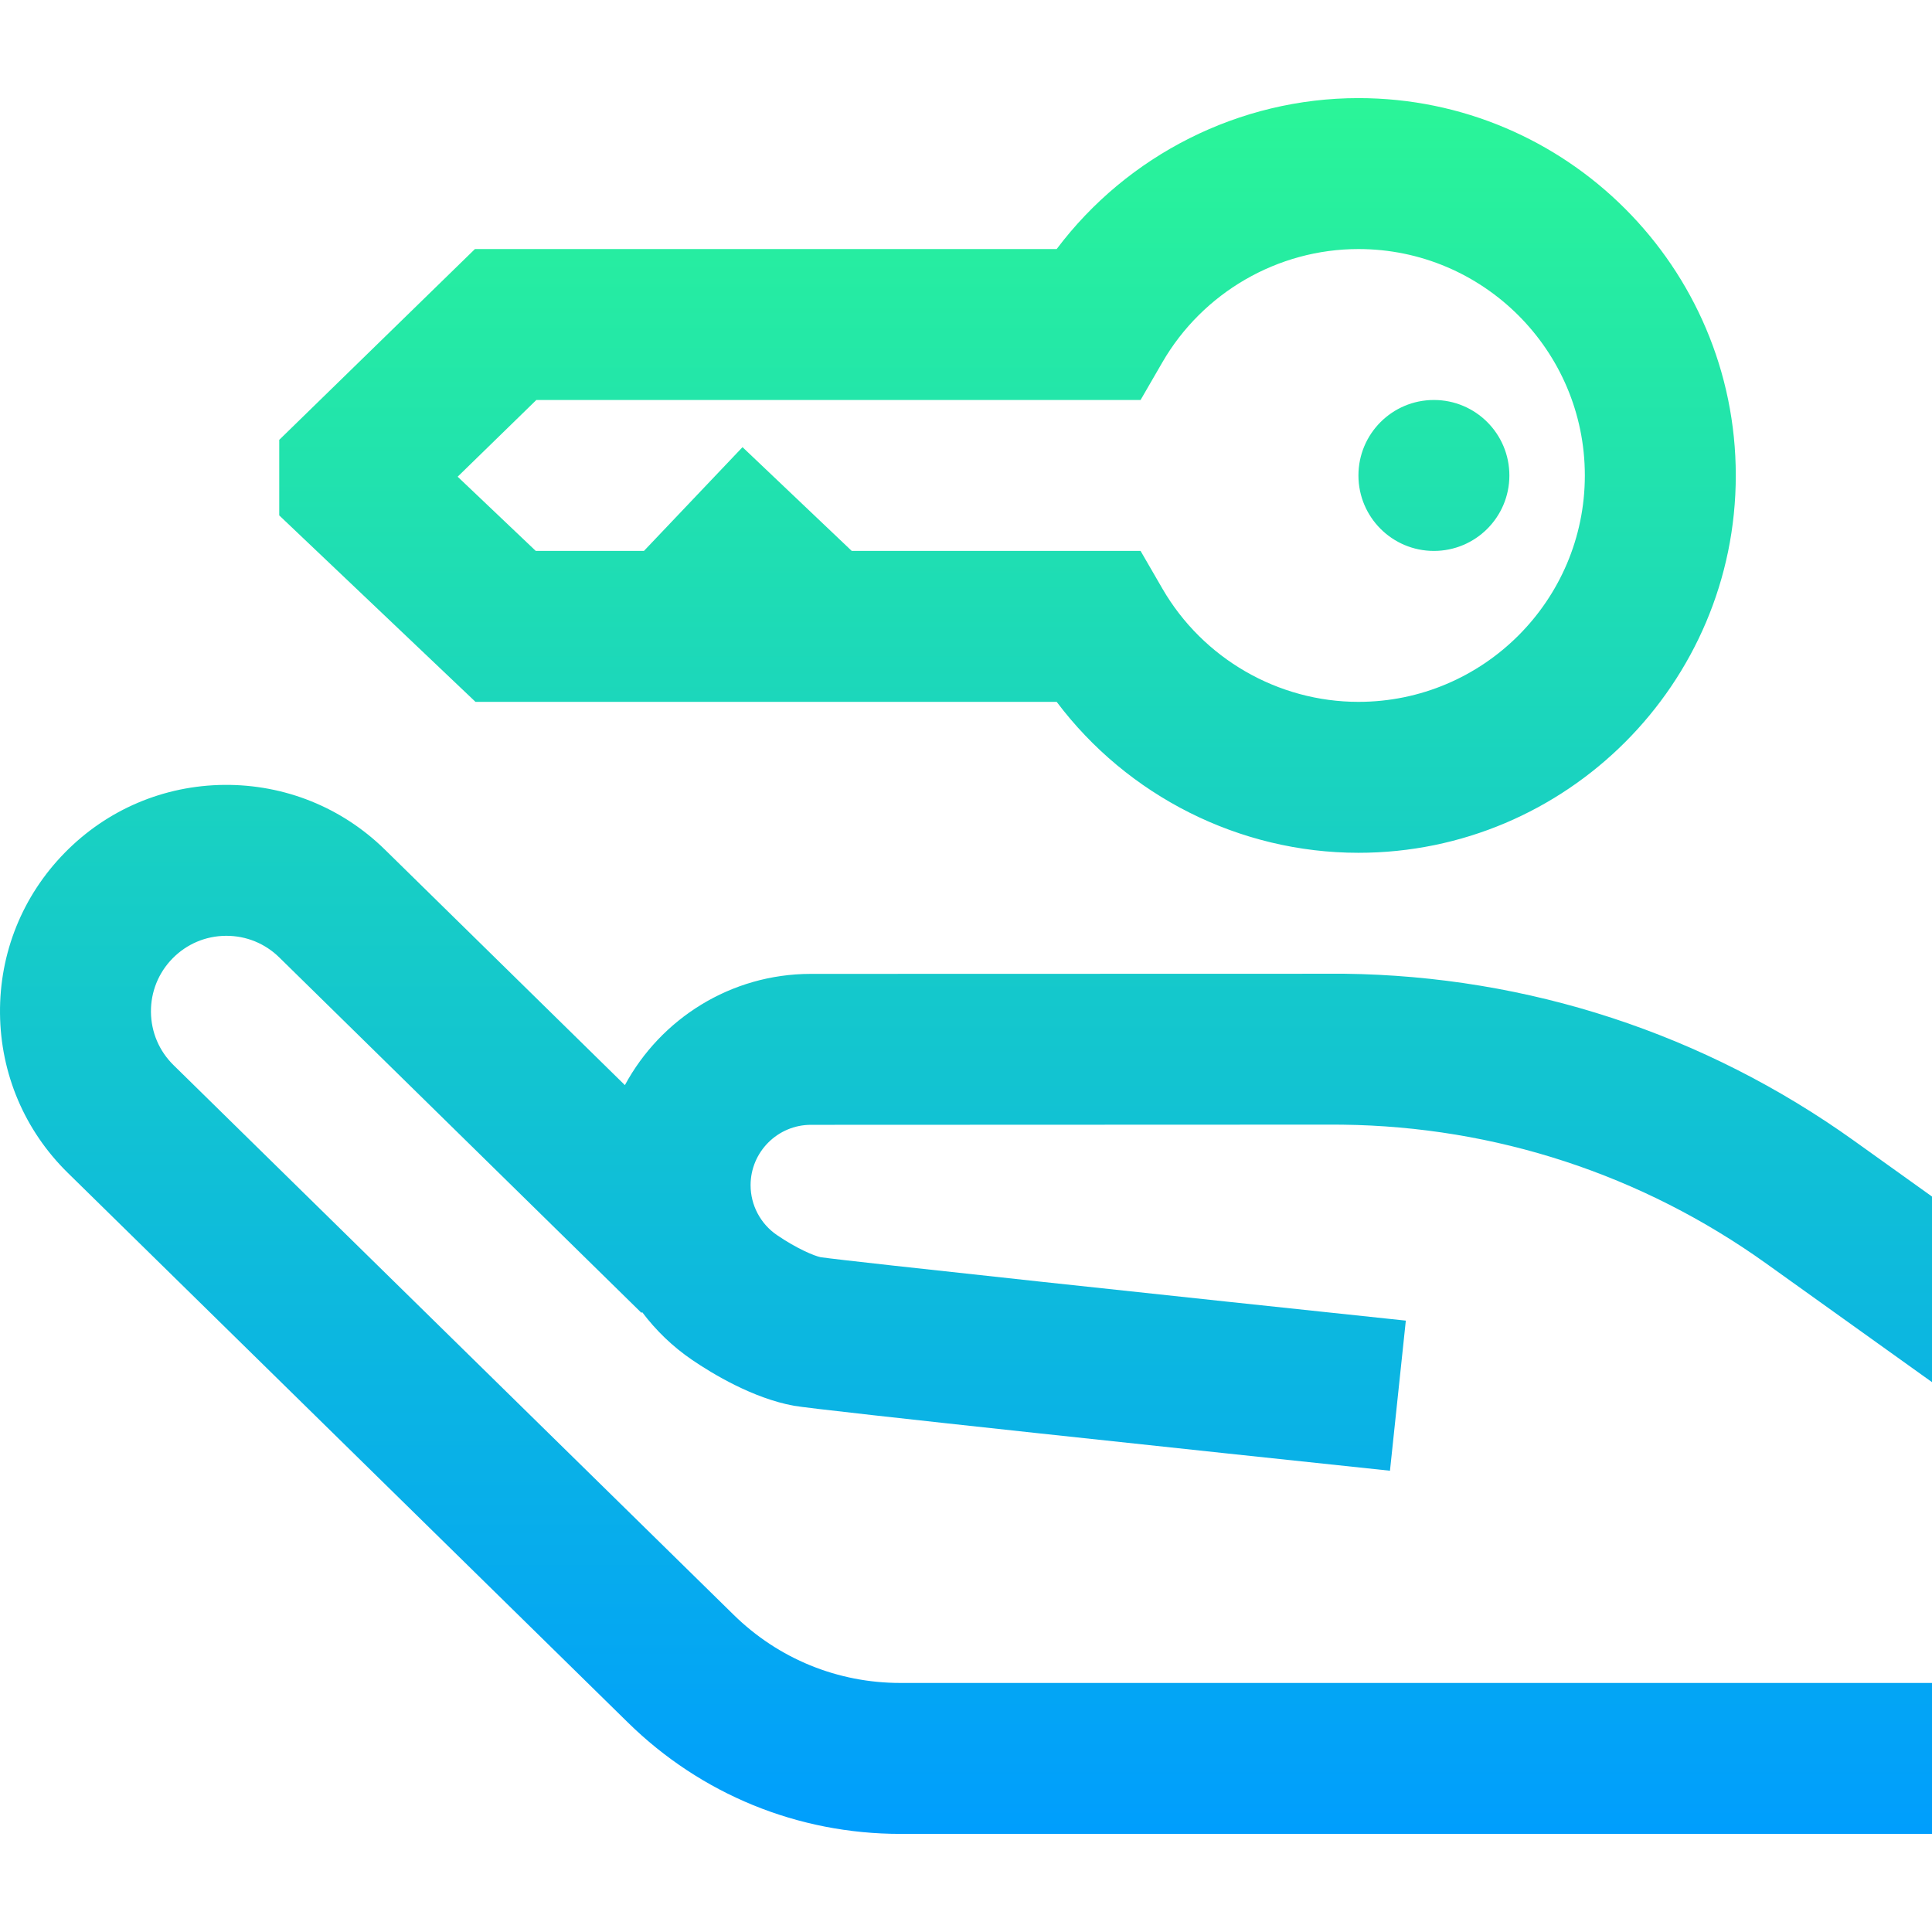<?xml version="1.0" encoding="iso-8859-1"?>
<!-- Generator: Adobe Illustrator 19.0.0, SVG Export Plug-In . SVG Version: 6.00 Build 0)  -->
<svg version="1.1" id="Capa_1" xmlns="http://www.w3.org/2000/svg" xmlns:xlink="http://www.w3.org/1999/xlink" x="0px" y="0px"
	 viewBox="0 0 512.001 512.001" style="enable-background:new 0 0 512.001 512.001;" xml:space="preserve">
<linearGradient id="SVGID_1_" gradientUnits="userSpaceOnUse" x1="256" y1="488.002" x2="256" y2="28.001" gradientTransform="matrix(1 0 0 -1 0 514.002)">
	<stop  offset="0" style="stop-color:#2AF598"/>
	<stop  offset="1" style="stop-color:#009EFD"/>
</linearGradient>
<path style="fill:url(#SVGID_1_);" d="M198.914,314.088c0,5.296,2.621,10.245,7.012,13.237c5.313,3.62,9.813,5.477,11.536,5.845
	c7.772,1.136,96.751,10.647,155.096,16.81l-4.201,39.779c-45.452-4.801-151.835-16.089-157.999-17.223
	c-10.866-1.999-21.554-8.475-26.957-12.156c-5.149-3.509-9.581-7.805-13.224-12.647l-0.185,0.188L74.01,253.727
	C70.243,250.03,65.276,248,60.006,248c-0.064,0-0.129,0.001-0.193,0.001c-5.342,0.051-10.344,2.178-14.085,5.991
	c-3.743,3.813-5.776,8.855-5.726,14.197c0.05,5.342,2.178,10.345,5.99,14.086l148.437,145.67
	c11.863,11.644,27.551,18.056,44.173,18.056h273.399v40H238.602c-27.166,0-52.804-10.479-72.191-29.507L17.974,310.825
	c-11.438-11.226-17.82-26.233-17.971-42.26c-0.151-16.025,5.948-31.15,17.174-42.589c11.224-11.438,26.232-17.822,42.259-17.973
	c15.997-0.129,31.152,5.949,42.591,17.175l63.577,62.392c9.469-17.538,28.02-29.482,49.31-29.482l141.328-0.036
	c0.98,0.003-0.999-0.012-0.005,0h0.005l0,0c48.742,0.588,95.458,15.894,135.1,44.261l20.659,14.783v49.187l-43.937-31.44
	c-32.952-23.58-71.784-36.303-112.3-36.793v0.001c-0.822-0.011-1.647-0.018-2.467-0.015l-138.376,0.053
	C206.092,298.088,198.914,305.266,198.914,314.088z M126.015,186l-52.014-49.414v-20.019L125.864,66h154.165
	c18.752-24.928,48.422-40,79.972-40c55.141,0,100,44.859,100,100s-44.859,100-100,100c-31.55,0-61.22-15.072-79.972-40L126.015,186
	L126.015,186z M121.283,126.332L141.986,146h28.665l26.125-27.5l28.947,27.5h76.541l5.777,9.982
	C318.756,174.498,338.666,186,360.001,186c33.084,0,60-26.916,60-60s-26.916-60-60-60c-21.335,0-41.245,11.502-51.96,30.018
	L302.264,106H142.138L121.283,126.332z M380.001,146.001c11.046,0,20-8.954,20-20s-8.954-20-20-20s-20,8.954-20,20
	S368.955,146.001,380.001,146.001z"/>
<g>
</g>
<g>
</g>
<g>
</g>
<g>
</g>
<g>
</g>
<g>
</g>
<g>
</g>
<g>
</g>
<g>
</g>
<g>
</g>
<g>
</g>
<g>
</g>
<g>
</g>
<g>
</g>
<g>
</g>
</svg>
